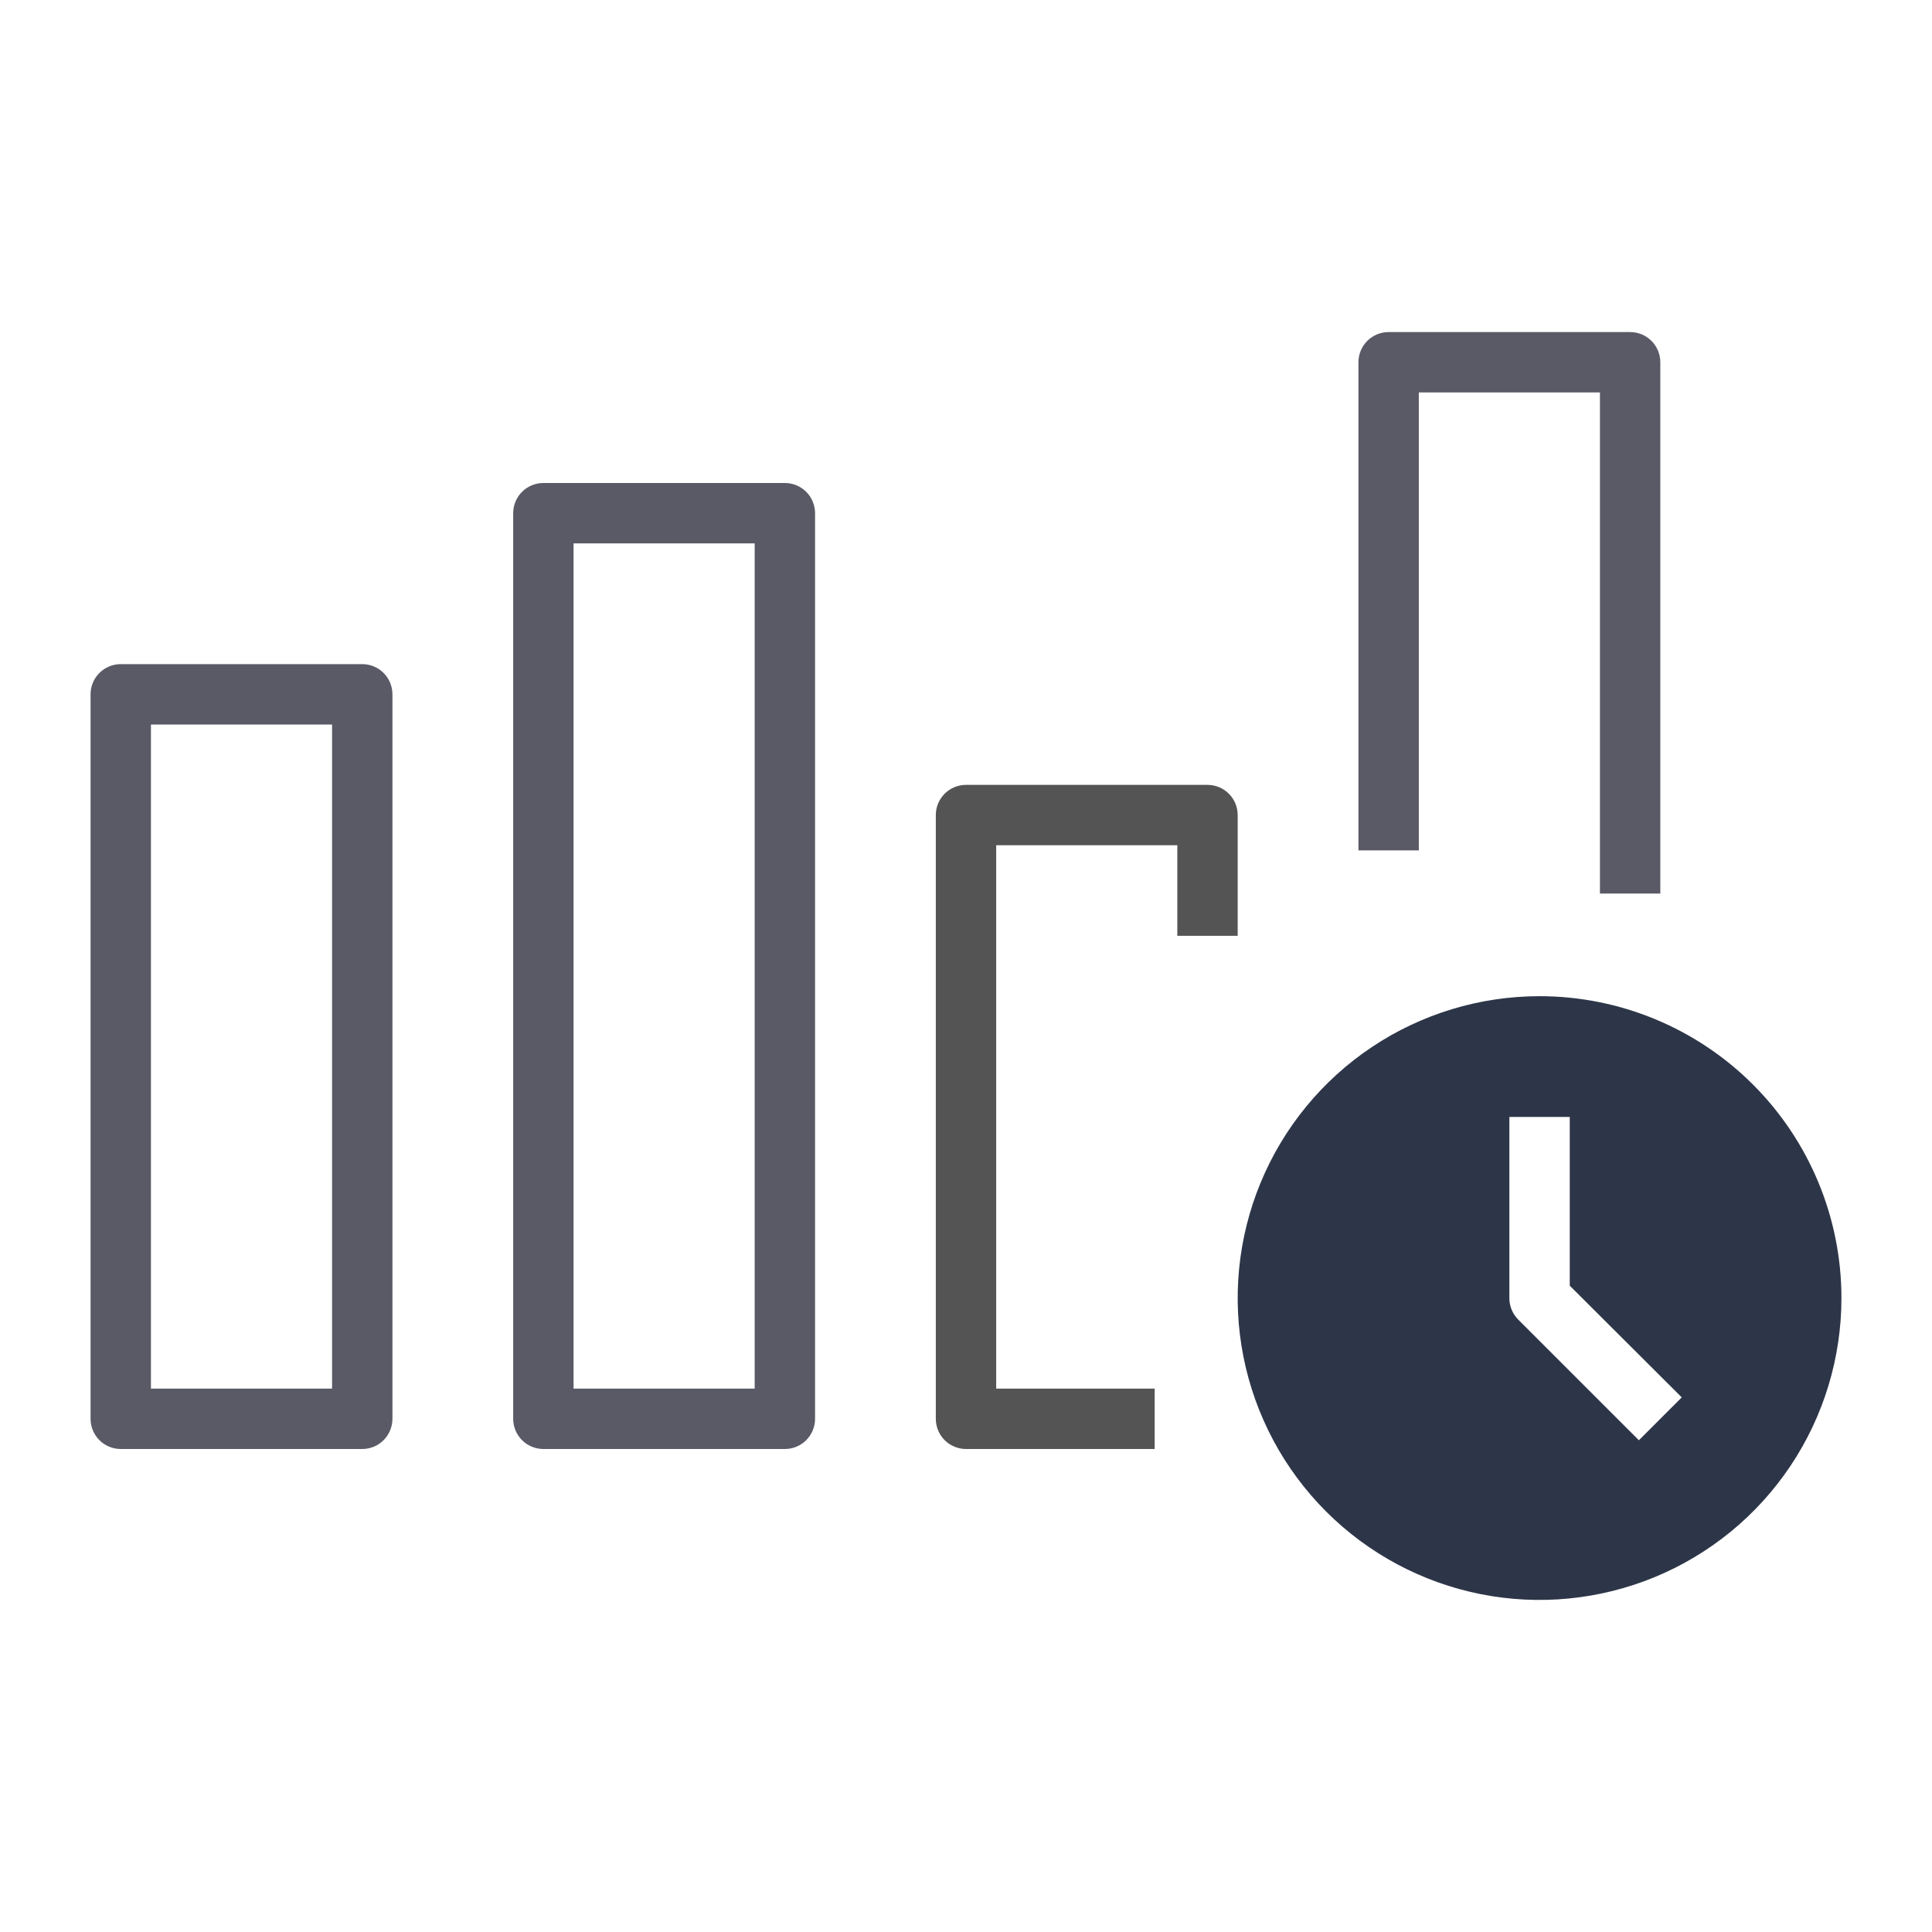 <svg width="200" height="200" viewBox="0 0 200 200" fill="none" xmlns="http://www.w3.org/2000/svg">
<path d="M37.5 68.75H12.5C11.671 68.75 10.876 69.079 10.29 69.665C9.704 70.251 9.375 71.046 9.375 71.875V146.875C9.375 147.704 9.704 148.499 10.29 149.085C10.876 149.671 11.671 150 12.5 150H37.5C38.329 150 39.124 149.671 39.71 149.085C40.296 148.499 40.625 147.704 40.625 146.875V71.875C40.625 71.046 40.296 70.251 39.71 69.665C39.124 69.079 38.329 68.75 37.5 68.75ZM34.375 143.75H15.625V75H34.375V143.75Z" fill="#595A66"/>
<path d="M81.25 50H56.25C55.421 50 54.626 50.329 54.04 50.915C53.454 51.501 53.125 52.296 53.125 53.125V146.875C53.125 147.704 53.454 148.499 54.04 149.085C54.626 149.671 55.421 150 56.25 150H81.25C82.079 150 82.874 149.671 83.46 149.085C84.046 148.499 84.375 147.704 84.375 146.875V53.125C84.375 52.296 84.046 51.501 83.46 50.915C82.874 50.329 82.079 50 81.25 50ZM78.125 143.75H59.375V56.25H78.125V143.75Z" fill="#595A66"/>
<path d="M128.125 96.875V84.375C128.125 83.546 127.796 82.751 127.21 82.165C126.624 81.579 125.829 81.25 125 81.25H100C99.171 81.25 98.376 81.579 97.79 82.165C97.204 82.751 96.875 83.546 96.875 84.375V146.875C96.875 147.704 97.204 148.499 97.79 149.085C98.376 149.671 99.171 150 100 150H119.531V143.75H103.125V87.5H121.875V96.875H128.125Z" fill="#545454"/>
<path d="M146.875 40.625H165.625V92.5H171.875V37.5C171.875 36.671 171.546 35.876 170.96 35.29C170.374 34.704 169.579 34.375 168.75 34.375H143.75C142.921 34.375 142.126 34.704 141.54 35.29C140.954 35.876 140.625 36.671 140.625 37.5V88.031H146.875V40.625Z" fill="#595A66"/>
<path d="M159.375 103.125C153.194 103.125 147.152 104.958 142.013 108.392C136.874 111.825 132.869 116.706 130.504 122.416C128.139 128.126 127.52 134.41 128.725 140.472C129.931 146.533 132.908 152.102 137.278 156.472C141.648 160.842 147.217 163.819 153.278 165.025C159.34 166.23 165.624 165.611 171.334 163.246C177.044 160.881 181.925 156.876 185.358 151.737C188.792 146.598 190.625 140.556 190.625 134.375C190.625 126.087 187.333 118.138 181.472 112.278C175.612 106.417 167.663 103.125 159.375 103.125ZM169.656 149.094L157.156 136.594C156.867 136.302 156.638 135.955 156.482 135.575C156.326 135.194 156.248 134.786 156.25 134.375V115.625H162.5V133.094L174.094 144.656L169.656 149.094Z" fill="#2D3648"/>
</svg>
